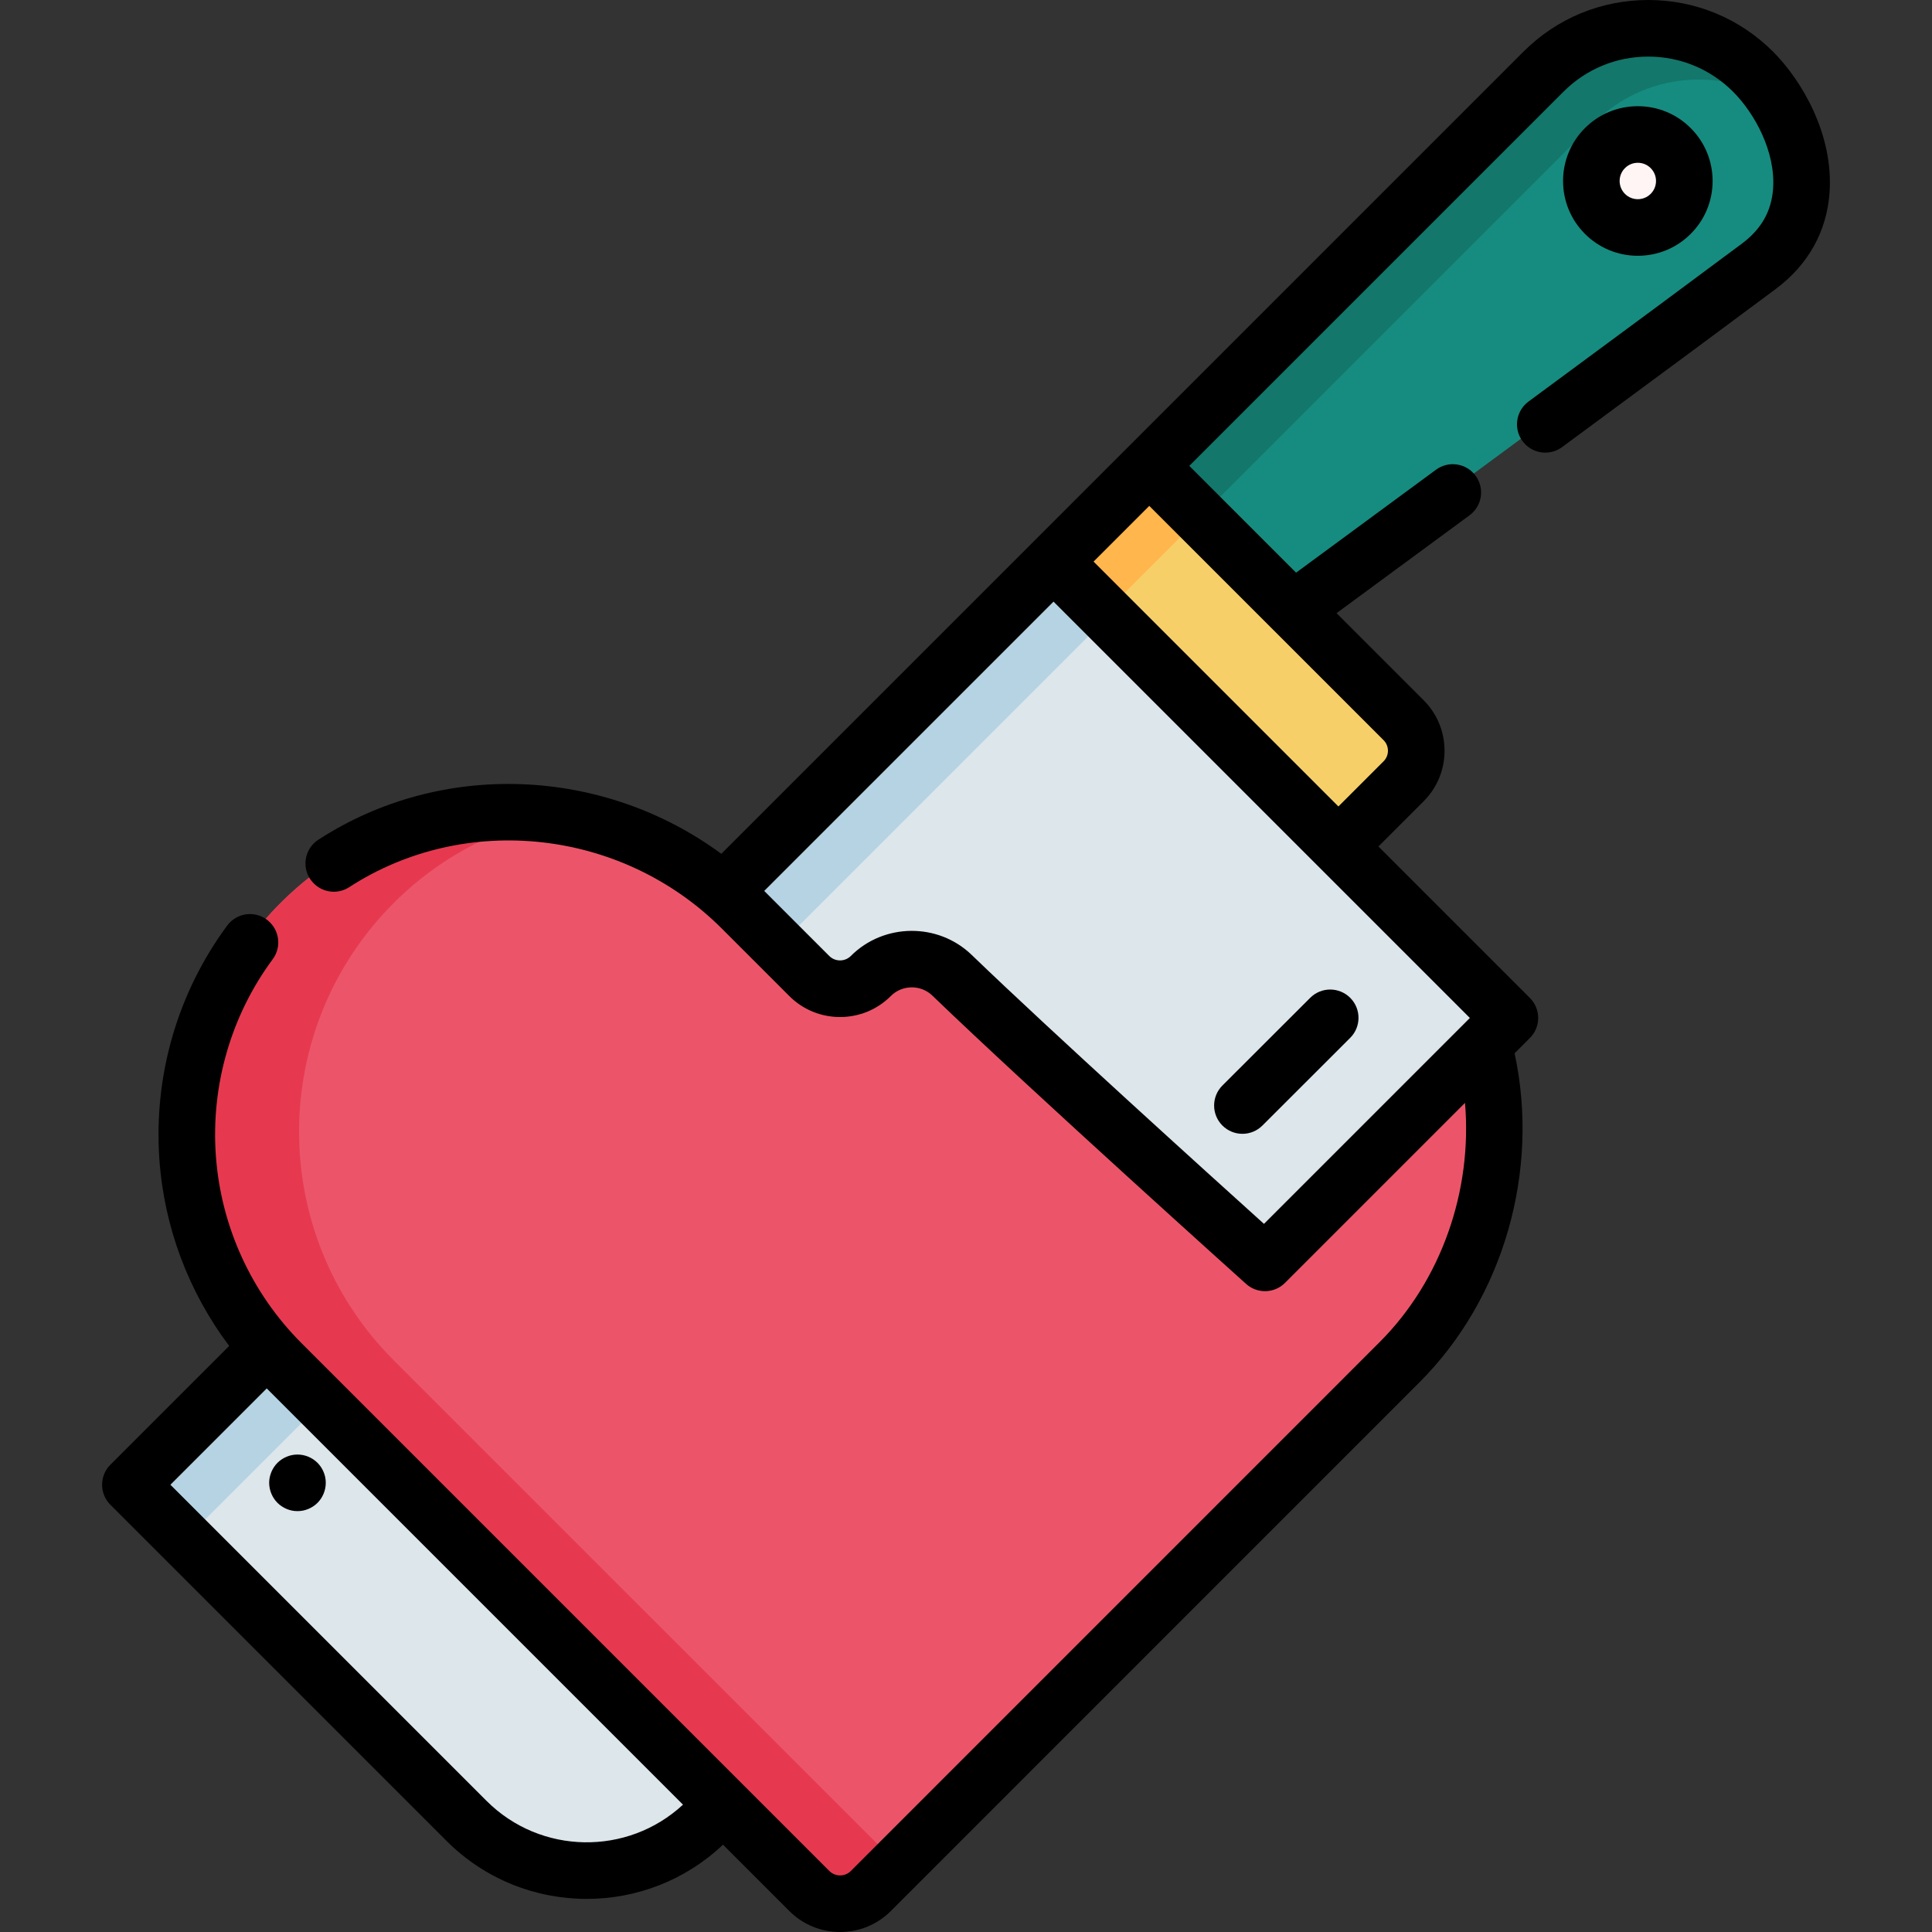 <?xml version="1.0" encoding="iso-8859-1"?>
<!-- Generator: Adobe Illustrator 19.0.0, SVG Export Plug-In . SVG Version: 6.00 Build 0)  -->
<svg version="1.1" id="Capa_1" xmlns="http://www.w3.org/2000/svg" xmlns:xlink="http://www.w3.org/1999/xlink" x="0px" y="0px"
	 viewBox="0 0 512 512" style="enable-background:new 0 0 512 512;" xml:space="preserve">
<rect x="0" y="0" width="512" height="512" fill="#333333" stroke="none"/>
<path style="fill:#168C80;" d="M342.485,160.867c0,0,92.511-67.977,123.419-91.074c19.364-14.47,10.45-39.529-1.56-51.537
	c-15.344-15.344-40.221-15.344-55.565,0L304.326,122.709L342.485,160.867z"/>
<path style="fill:#13776B;" d="M422.415,32.581c13.229-13.229,33.54-15.042,48.723-5.458c-1.99-3.369-4.322-6.396-6.792-8.867
	c-15.344-15.344-40.222-15.344-55.565,0L304.327,122.709l13.979,13.979L422.415,32.581z"/>
<path style="fill:#F7CF69;" d="M354.452,223.577l17.269-17.269c4.476-4.476,4.476-11.733,0-16.21l-67.391-67.391l-25.374,25.374
	L354.452,223.577z"/>
<polygon style="fill:#FFB64C;" points="317.957,137.178 304.328,122.707 278.956,148.081 293.005,162.13 "/>
<path style="fill:#DCE6EB;" d="M399.897,269.022L187.107,481.81c-17.592,17.592-46.114,17.592-63.705,0l-89.088-89.088
	l244.641-244.641L399.897,269.022z"/>
<polygon style="fill:#B5D3E3;" points="49.456,407.578 293.955,163.08 278.956,148.081 34.314,392.722 49.456,407.578 "/>
<path style="fill:#EC5569;" d="M334.996,333.921c0,0-56.735-50.953-82.956-76.233c-6.022-5.806-15.582-5.713-21.497,0.202l0,0
	c-4.509,4.509-11.82,4.509-16.33,0l-17.846-17.847c-33.424-33.424-87.863-34.394-121.534-1.22
	c-33.938,33.438-34.092,88.061-0.461,121.692l139.853,139.853c4.509,4.509,11.82,4.509,16.329,0l140.132-140.156
	c22.444-22.444,29.841-55.567,22.19-84.173L334.996,333.921z"/>
<path style="fill:#E63950;" d="M104.37,360.515c-33.63-33.63-33.477-88.253,0.461-121.692c12.707-12.52,28.374-20.17,44.752-23.055
	c-26.347-4.583-54.357,2.962-74.75,23.055c-33.938,33.438-34.092,88.061-0.461,121.692l139.853,139.853
	c4.509,4.509,11.82,4.509,16.33,0l6.833-6.835L104.37,360.515z"/>
<ellipse style="fill:#FFF5F5;" cx="433.804" cy="47.211" rx="12.321" ry="12.321"/>
<path d="M469.888,13.705C461.05,4.867,449.301,0,436.803,0s-24.248,4.867-33.086,13.705L299.264,118.158
	c-0.003,0.003-0.006,0.007-0.009,0.01l-25.362,25.361l-82.739,82.739c-31.125-22.938-73.989-24.999-106.783-3.738
	c-3.476,2.253-4.466,6.896-2.213,10.372c0.065,0.1,0.138,0.19,0.207,0.286c2.32,3.237,6.79,4.115,10.166,1.927
	c30.861-20.008,72.403-15.391,98.774,10.982l17.847,17.847c3.598,3.598,8.381,5.578,13.468,5.578s9.871-1.981,13.468-5.578
	c3.004-3.006,7.935-3.052,10.989-0.106c26.015,25.082,82.583,75.904,83.151,76.414c2.967,2.663,7.494,2.542,10.314-0.277
	l47.697-47.698c1.983,23.237-6.255,47.027-22.612,63.384L225.493,495.816c-0.765,0.765-1.781,1.186-2.862,1.186
	c-1.081,0-2.097-0.421-2.861-1.186L79.917,355.964c-13.334-13.334-21.402-31.023-22.72-49.807
	c-1.305-18.604,4.051-37.058,15.079-51.961c2.394-3.234,1.793-7.75-1.295-10.265c-0.091-0.074-0.177-0.153-0.273-0.224
	c-3.329-2.464-8.024-1.762-10.488,1.567c-13.152,17.772-19.539,39.766-17.986,61.931c1.263,18.017,7.744,35.181,18.503,49.479
	L29.251,388.17c-2.929,2.929-2.929,7.677,0,10.605l89.088,89.088c10.245,10.244,23.7,15.366,37.156,15.366
	c13.006,0,26.002-4.799,36.108-14.369l17.561,17.561c3.597,3.599,8.379,5.58,13.467,5.58c5.087,0,9.871-1.981,13.468-5.579
	l140.132-140.155c22.259-22.26,31.883-56.031,25.153-87.135l4.055-4.055c2.929-2.929,2.929-7.677,0-10.605l-40.142-40.142
	l11.965-11.965c3.583-3.582,5.555-8.343,5.555-13.408c0-5.064-1.973-9.827-5.554-13.407l-23.059-23.059
	c7.552-5.552,20.47-15.053,35.248-25.935c3.335-2.456,4.047-7.15,1.592-10.485l0,0c-2.456-3.336-7.151-4.049-10.485-1.593
	c-16.053,11.821-29.92,22.017-37.084,27.283l-28.301-28.301l99.149-99.148c6.003-6.006,13.986-9.314,22.478-9.314
	c8.492,0,16.476,3.308,22.479,9.312c5.783,5.783,11.305,15.975,10.605,25.706c-0.428,5.953-3.121,10.704-8.231,14.522
	c-10.59,7.913-29.628,22.003-56.587,41.881c-3.333,2.458-4.043,7.152-1.586,10.485c0,0,0,0,0.001,0.001
	c2.457,3.335,7.152,4.043,10.486,1.586c26.984-19.896,46.05-34.007,56.663-41.938c8.561-6.396,13.476-15.201,14.214-25.461
	C485.958,35.648,477.483,21.3,469.888,13.705z M367.819,198.954c0,1.059-0.413,2.054-1.162,2.803l-11.965,11.965l-64.89-64.891
	l14.766-14.765l32.855,32.855c0.017,0.017,0.036,0.031,0.053,0.048l29.183,29.183C367.406,196.9,367.819,197.896,367.819,198.954z
	 M387.815,271.487l-0.586,0.586l-52.263,52.263c-14.694-13.247-56.33-50.905-77.482-71.297c-8.9-8.582-23.259-8.448-32.005,0.298
	c-1.577,1.577-4.145,1.579-5.724,0l-17.231-17.232l76.67-76.67l70.193,70.194c0.001,0.001,0.002,0.002,0.004,0.003l40.139,40.139
	L387.815,271.487L387.815,271.487z M70.687,367.945l110.311,110.309c-14.707,13.626-37.756,13.3-52.053-0.997l-83.786-83.786
	L70.687,367.945z"/>
<path d="M71.483,394.432c0.1,0.48,0.24,0.95,0.43,1.4c0.19,0.46,0.42,0.89,0.69,1.3c0.27,0.41,0.58,0.79,0.93,1.14
	c0.34,0.34,0.73,0.66,1.141,0.93c0.409,0.27,0.84,0.5,1.289,0.69c0.461,0.19,0.931,0.33,1.41,0.43c0.48,0.1,0.971,0.14,1.46,0.14
	c0.49,0,0.99-0.04,1.471-0.14c0.479-0.1,0.949-0.24,1.399-0.43c0.45-0.19,0.891-0.42,1.3-0.69c0.41-0.27,0.79-0.59,1.141-0.93
	c1.39-1.4,2.189-3.33,2.189-5.309c0-0.48-0.04-0.98-0.14-1.46c-0.1-0.48-0.24-0.95-0.43-1.4c-0.19-0.46-0.42-0.89-0.69-1.3
	c-0.27-0.41-0.59-0.79-0.93-1.14c-0.351-0.34-0.73-0.66-1.141-0.93c-0.409-0.27-0.85-0.5-1.3-0.69c-0.45-0.19-0.92-0.33-1.399-0.43
	c-0.971-0.19-1.971-0.19-2.931,0c-0.479,0.1-0.949,0.24-1.41,0.43c-0.449,0.19-0.88,0.42-1.289,0.69
	c-0.41,0.27-0.801,0.59-1.141,0.93c-0.35,0.35-0.66,0.73-0.93,1.14c-0.271,0.41-0.5,0.84-0.69,1.3c-0.189,0.45-0.33,0.92-0.43,1.4
	s-0.15,0.98-0.15,1.46C71.333,393.452,71.384,393.952,71.483,394.432z"/>
<path d="M434.038,67.783c5.294,0,10.272-2.062,14.016-5.805c3.745-3.743,5.805-8.721,5.805-14.015s-2.062-10.272-5.805-14.015
	c-3.743-3.743-8.722-5.805-14.016-5.805s-10.272,2.062-14.016,5.805l0,0c-7.727,7.728-7.727,20.301,0,28.029
	C423.765,65.721,428.744,67.783,434.038,67.783z M430.628,44.553c0.911-0.911,2.122-1.413,3.41-1.413s2.5,0.501,3.41,1.413
	c0.911,0.911,1.413,2.122,1.413,3.411c0,1.288-0.502,2.499-1.413,3.41c-0.91,0.911-2.122,1.413-3.41,1.413s-2.5-0.501-3.41-1.412
	C428.749,49.492,428.749,46.433,430.628,44.553z"/>
<path d="M347.219,264.431l-23.265,23.238c-2.931,2.927-2.934,7.675-0.007,10.605c1.465,1.466,3.386,2.2,5.306,2.2
	c1.918,0,3.835-0.731,5.299-2.194l23.265-23.238c2.931-2.927,2.934-7.675,0.007-10.605
	C354.897,261.508,350.147,261.505,347.219,264.431z"/>
<g>
</g>
<g>
</g>
<g>
</g>
<g>
</g>
<g>
</g>
<g>
</g>
<g>
</g>
<g>
</g>
<g>
</g>
<g>
</g>
<g>
</g>
<g>
</g>
<g>
</g>
<g>
</g>
<g>
</g>
</svg>
